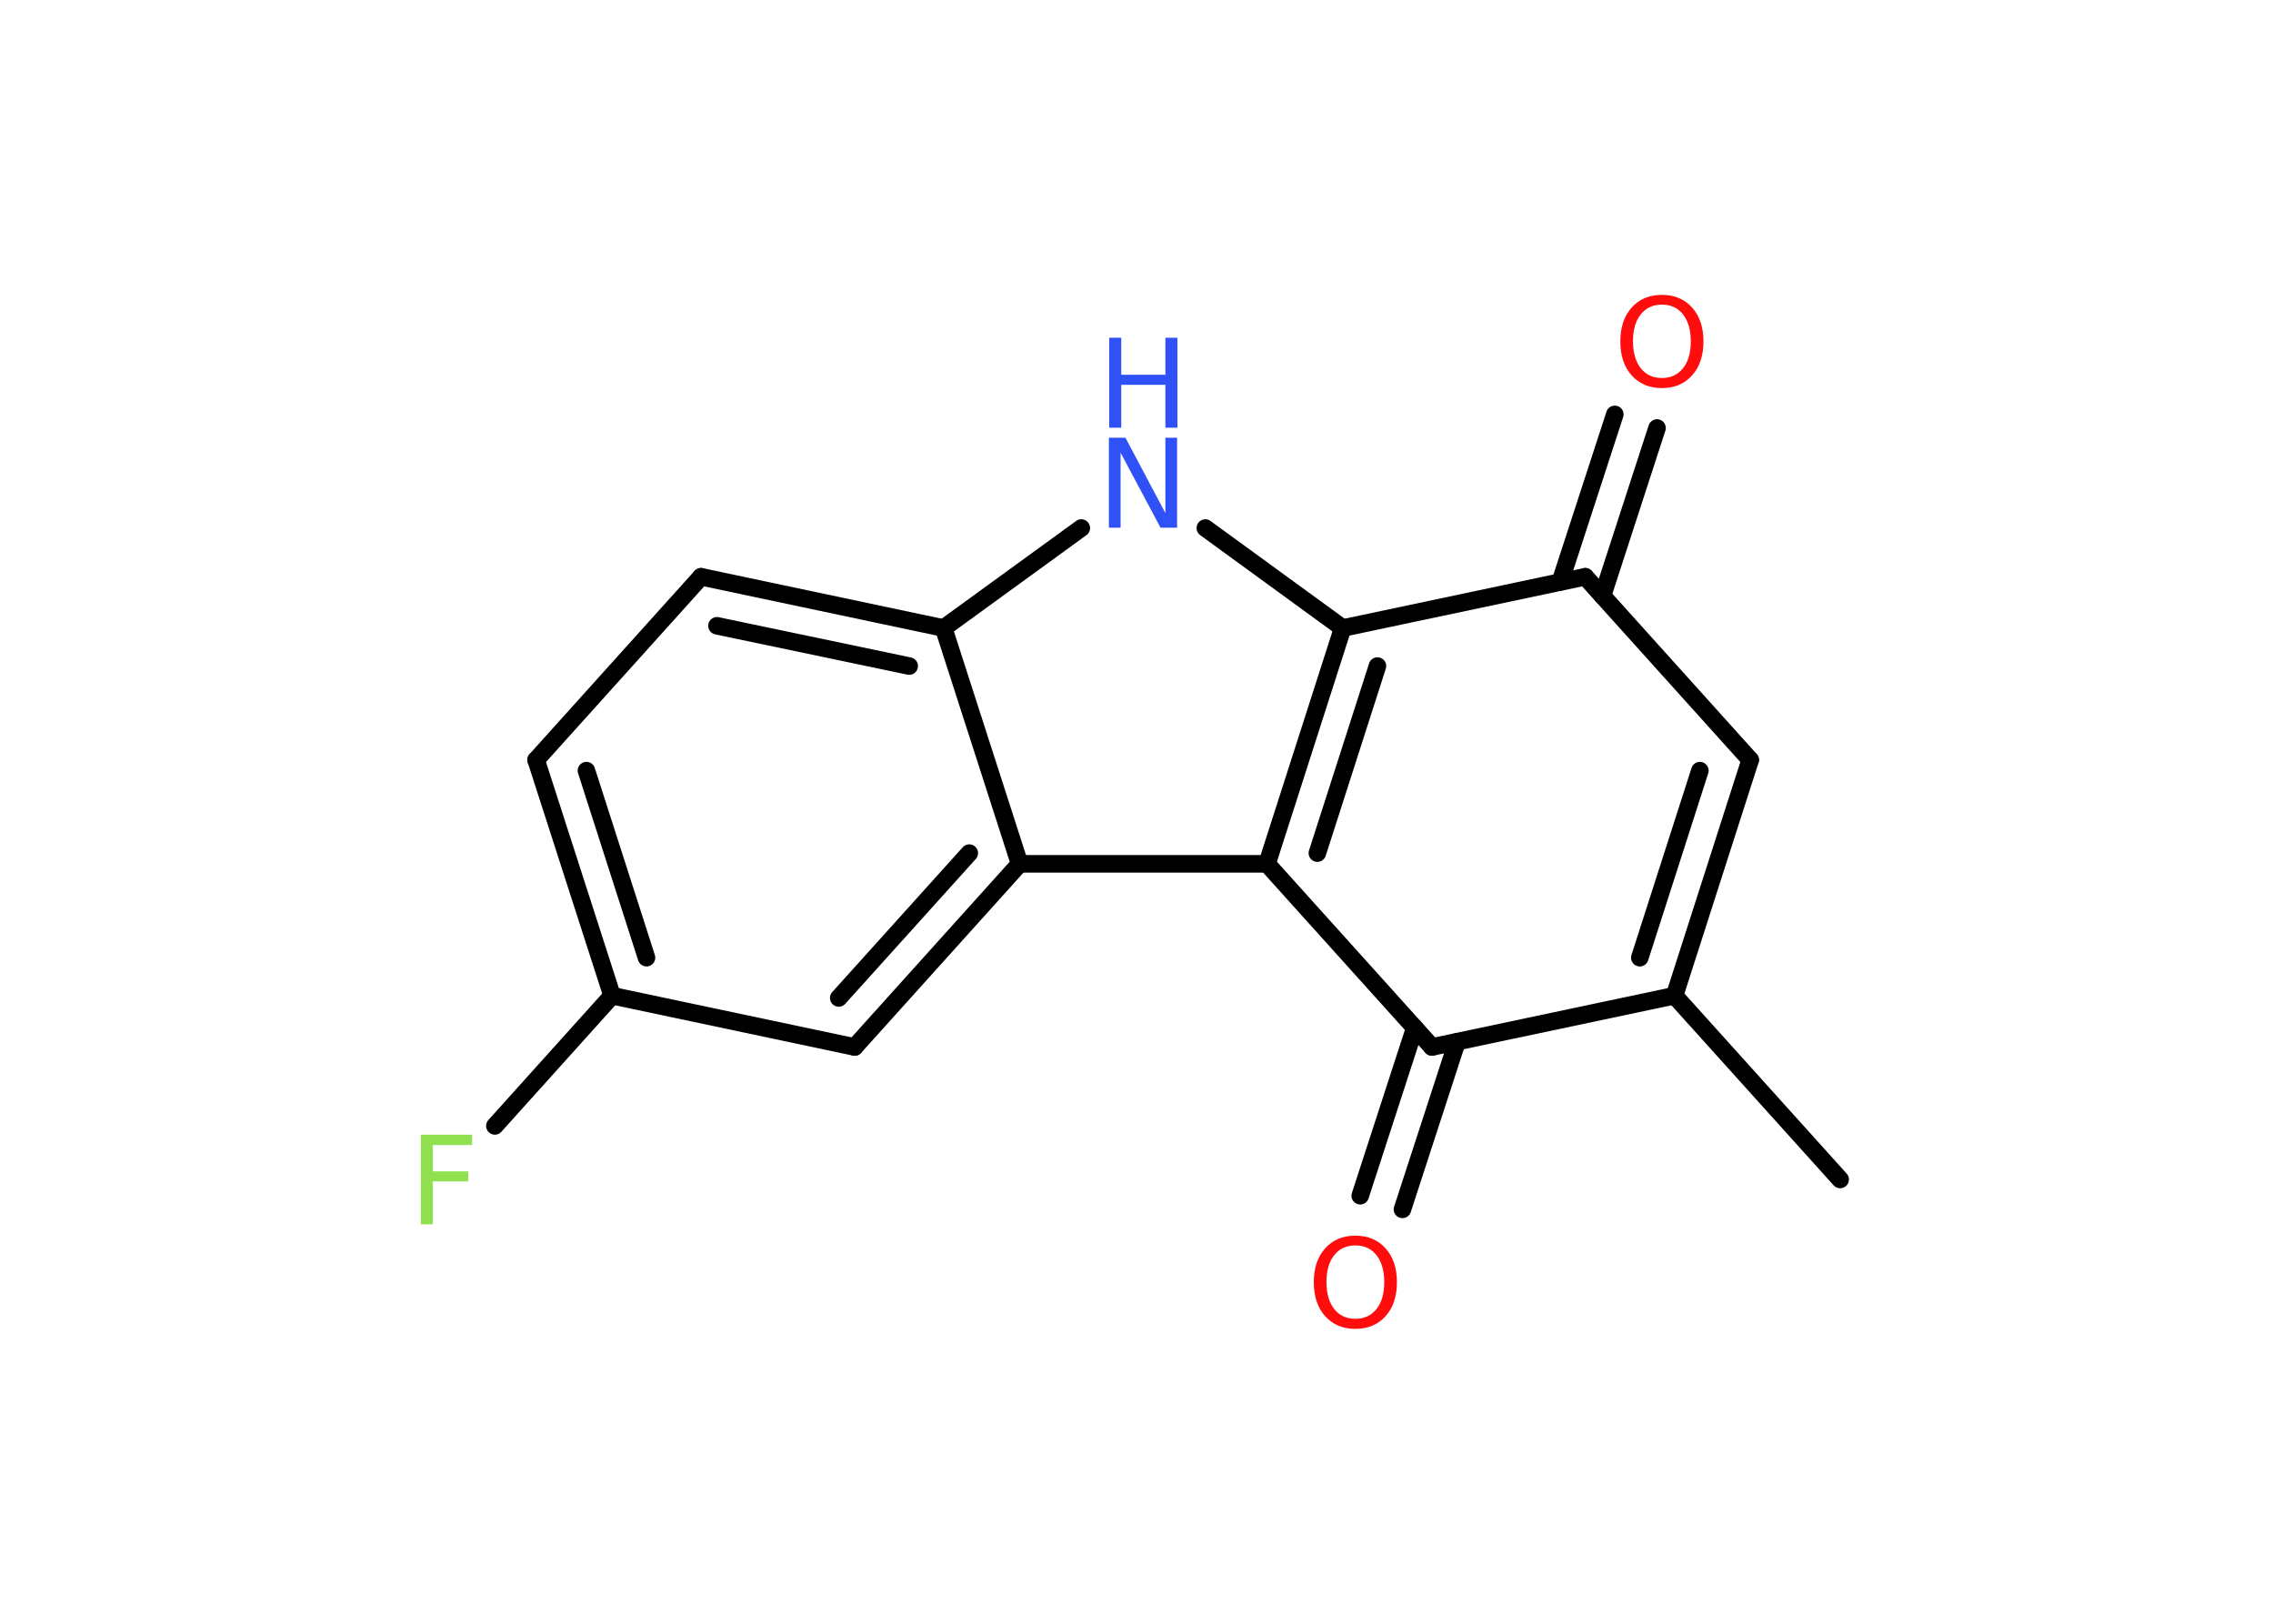 <?xml version='1.0' encoding='UTF-8'?>
<!DOCTYPE svg PUBLIC "-//W3C//DTD SVG 1.1//EN" "http://www.w3.org/Graphics/SVG/1.1/DTD/svg11.dtd">
<svg version='1.2' xmlns='http://www.w3.org/2000/svg' xmlns:xlink='http://www.w3.org/1999/xlink' width='70.0mm' height='50.0mm' viewBox='0 0 70.0 50.0'>
  <desc>Generated by the Chemistry Development Kit (http://github.com/cdk)</desc>
  <g stroke-linecap='round' stroke-linejoin='round' stroke='#000000' stroke-width='.54' fill='#FF0D0D'>
    <rect x='.0' y='.0' width='70.0' height='50.0' fill='#FFFFFF' stroke='none'/>
    <g id='mol1' class='mol'>
      <line id='mol1bnd1' class='bond' x1='56.67' y1='36.32' x2='51.57' y2='30.66'/>
      <g id='mol1bnd2' class='bond'>
        <line x1='51.57' y1='30.66' x2='53.9' y2='23.4'/>
        <line x1='50.5' y1='29.49' x2='52.35' y2='23.73'/>
      </g>
      <line id='mol1bnd3' class='bond' x1='53.9' y1='23.4' x2='48.82' y2='17.76'/>
      <g id='mol1bnd4' class='bond'>
        <line x1='48.05' y1='17.92' x2='49.73' y2='12.76'/>
        <line x1='49.35' y1='18.35' x2='51.03' y2='13.18'/>
      </g>
      <line id='mol1bnd5' class='bond' x1='48.82' y1='17.76' x2='41.35' y2='19.34'/>
      <line id='mol1bnd6' class='bond' x1='41.35' y1='19.34' x2='37.12' y2='16.26'/>
      <line id='mol1bnd7' class='bond' x1='33.3' y1='16.26' x2='29.06' y2='19.34'/>
      <g id='mol1bnd8' class='bond'>
        <line x1='29.06' y1='19.34' x2='21.59' y2='17.76'/>
        <line x1='28.0' y1='20.51' x2='22.08' y2='19.27'/>
      </g>
      <line id='mol1bnd9' class='bond' x1='21.59' y1='17.76' x2='16.51' y2='23.4'/>
      <g id='mol1bnd10' class='bond'>
        <line x1='16.51' y1='23.4' x2='18.85' y2='30.66'/>
        <line x1='18.06' y1='23.73' x2='19.91' y2='29.49'/>
      </g>
      <line id='mol1bnd11' class='bond' x1='18.85' y1='30.66' x2='15.24' y2='34.67'/>
      <line id='mol1bnd12' class='bond' x1='18.85' y1='30.66' x2='26.32' y2='32.24'/>
      <g id='mol1bnd13' class='bond'>
        <line x1='26.32' y1='32.24' x2='31.4' y2='26.6'/>
        <line x1='25.83' y1='30.73' x2='29.85' y2='26.27'/>
      </g>
      <line id='mol1bnd14' class='bond' x1='29.06' y1='19.34' x2='31.4' y2='26.6'/>
      <line id='mol1bnd15' class='bond' x1='31.4' y1='26.6' x2='39.02' y2='26.6'/>
      <g id='mol1bnd16' class='bond'>
        <line x1='41.35' y1='19.34' x2='39.02' y2='26.6'/>
        <line x1='42.42' y1='20.51' x2='40.57' y2='26.27'/>
      </g>
      <line id='mol1bnd17' class='bond' x1='39.02' y1='26.6' x2='44.1' y2='32.24'/>
      <line id='mol1bnd18' class='bond' x1='51.57' y1='30.66' x2='44.1' y2='32.24'/>
      <g id='mol1bnd19' class='bond'>
        <line x1='44.87' y1='32.08' x2='43.19' y2='37.24'/>
        <line x1='43.57' y1='31.65' x2='41.89' y2='36.82'/>
      </g>
      <path id='mol1atm5' class='atom' d='M51.18 9.38q-.41 .0 -.65 .3q-.24 .3 -.24 .83q.0 .52 .24 .83q.24 .3 .65 .3q.41 .0 .65 -.3q.24 -.3 .24 -.83q.0 -.52 -.24 -.83q-.24 -.3 -.65 -.3zM51.18 9.08q.58 .0 .93 .39q.35 .39 .35 1.04q.0 .66 -.35 1.05q-.35 .39 -.93 .39q-.58 .0 -.93 -.39q-.35 -.39 -.35 -1.05q.0 -.65 .35 -1.04q.35 -.39 .93 -.39z' stroke='none'/>
      <g id='mol1atm7' class='atom'>
        <path d='M34.16 13.48h.5l1.23 2.32v-2.32h.36v2.77h-.51l-1.23 -2.31v2.31h-.36v-2.77z' stroke='none' fill='#3050F8'/>
        <path d='M34.16 10.4h.37v1.14h1.36v-1.14h.37v2.77h-.37v-1.32h-1.36v1.32h-.37v-2.77z' stroke='none' fill='#3050F8'/>
      </g>
      <path id='mol1atm12' class='atom' d='M12.95 34.94h1.59v.32h-1.21v.81h1.09v.31h-1.09v1.32h-.37v-2.77z' stroke='none' fill='#90E050'/>
      <path id='mol1atm17' class='atom' d='M41.74 38.35q-.41 .0 -.65 .3q-.24 .3 -.24 .83q.0 .52 .24 .83q.24 .3 .65 .3q.41 .0 .65 -.3q.24 -.3 .24 -.83q.0 -.52 -.24 -.83q-.24 -.3 -.65 -.3zM41.74 38.05q.58 .0 .93 .39q.35 .39 .35 1.04q.0 .66 -.35 1.05q-.35 .39 -.93 .39q-.58 .0 -.93 -.39q-.35 -.39 -.35 -1.05q.0 -.65 .35 -1.04q.35 -.39 .93 -.39z' stroke='none'/>
    </g>
  </g>
</svg>
